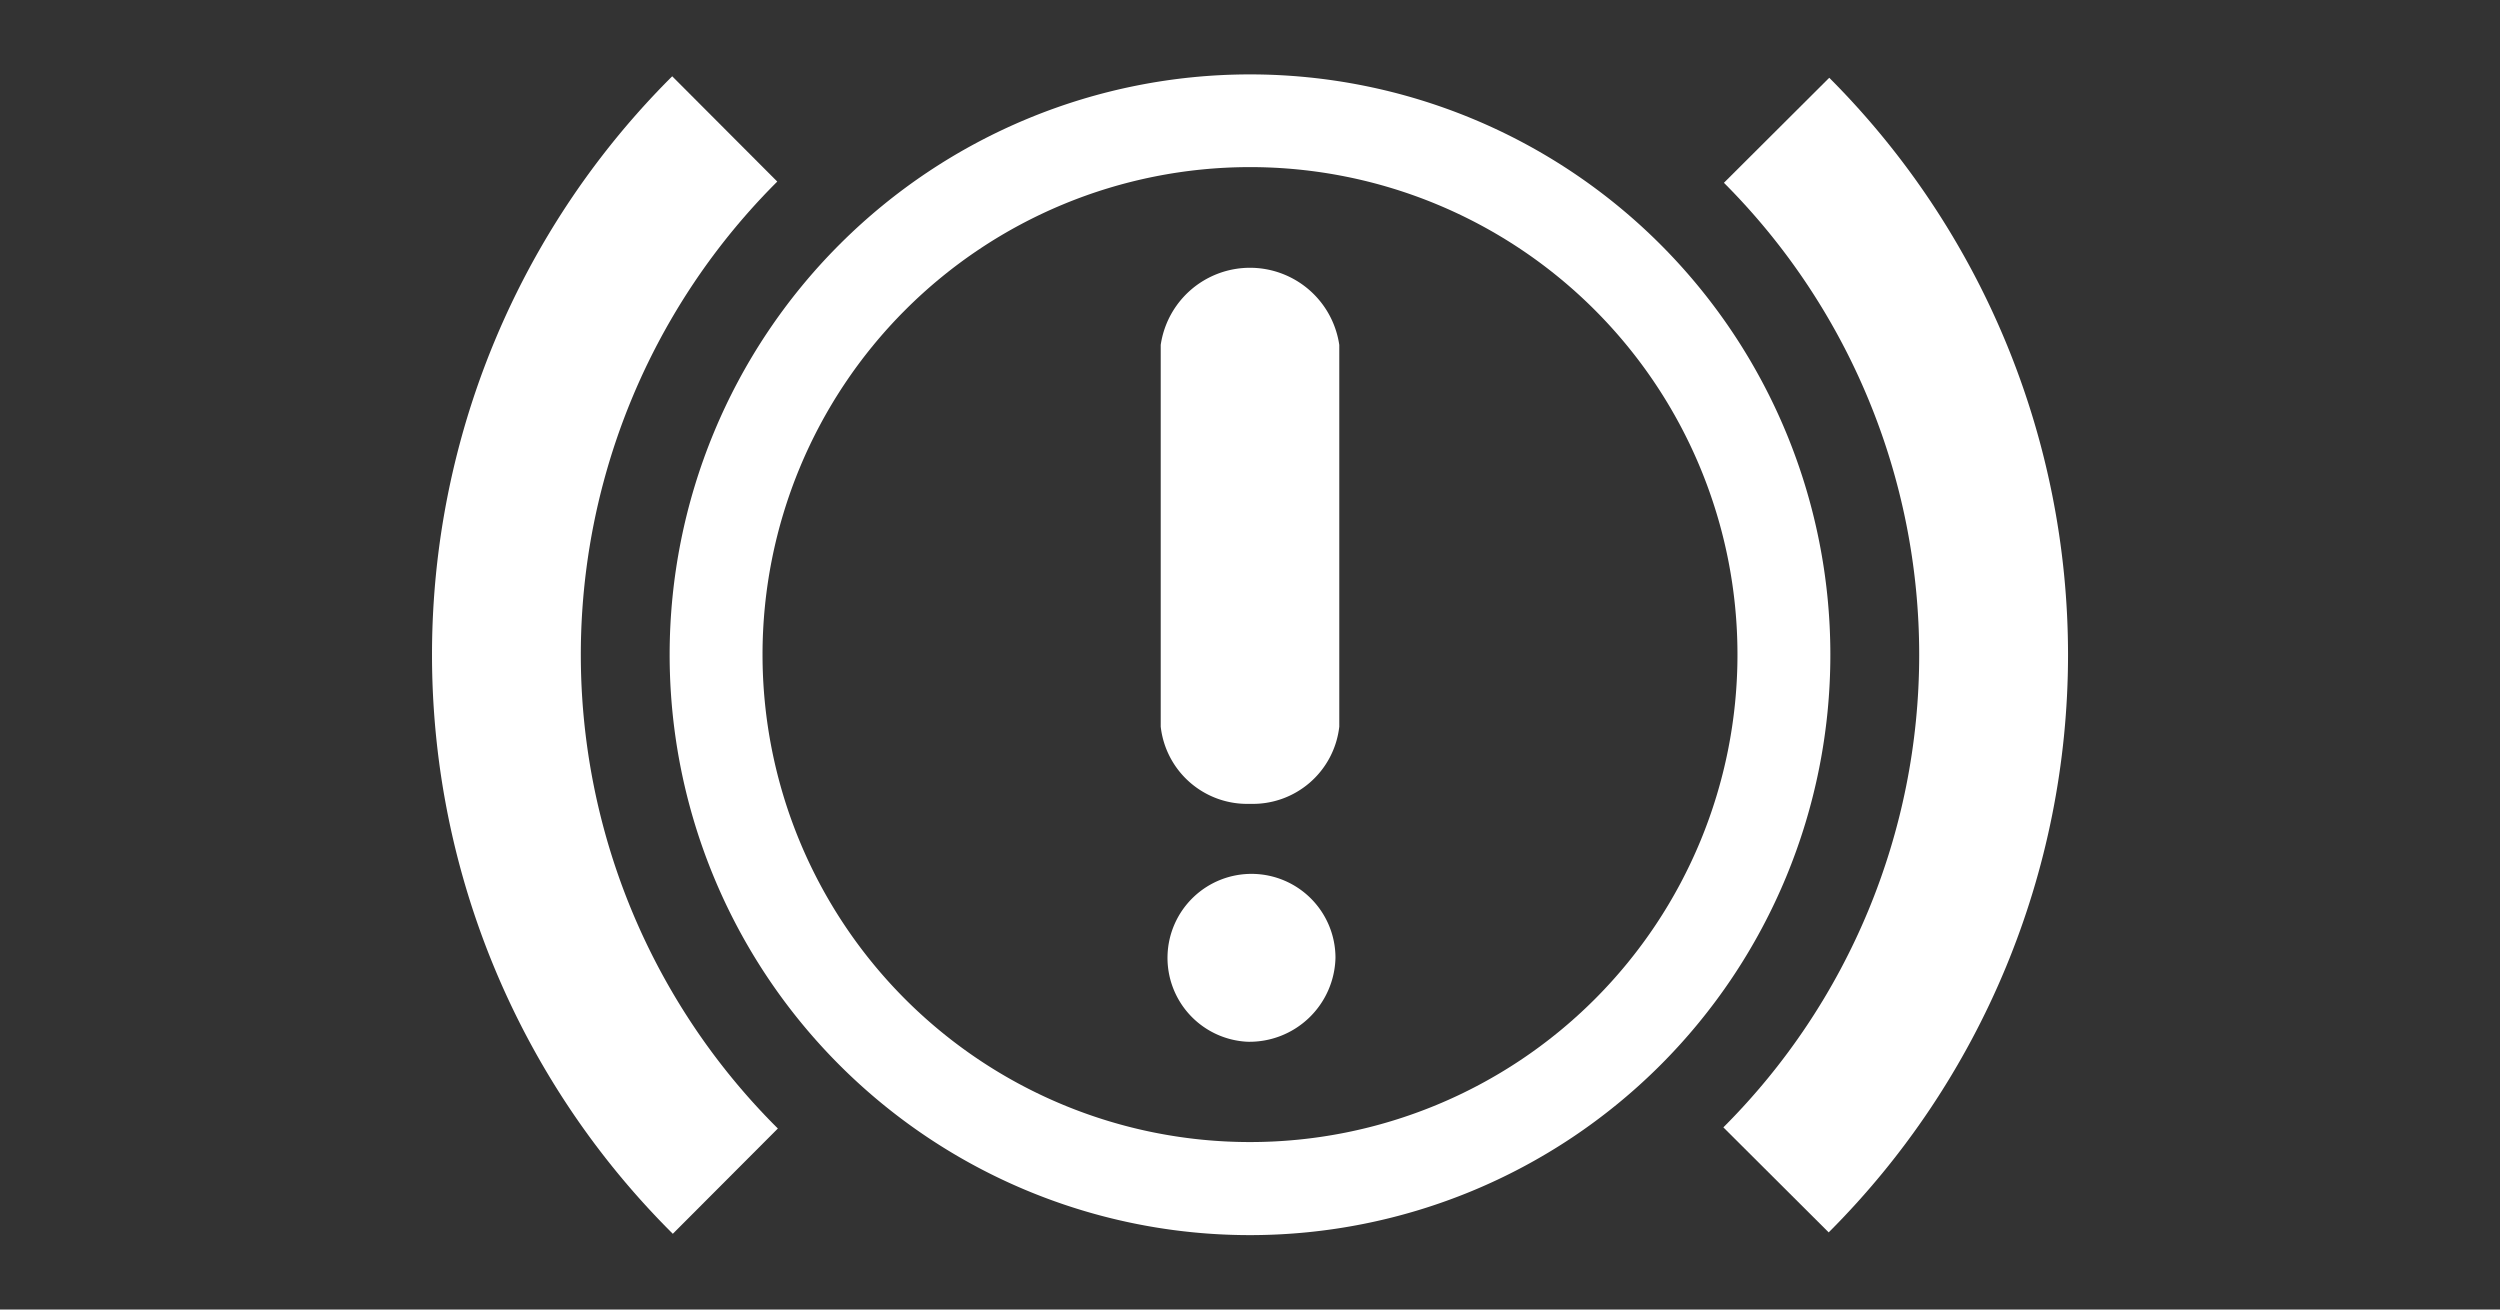 <svg xmlns="http://www.w3.org/2000/svg" viewBox="0 0 84 44"><rect x="0" y="0" width="84" height="44" fill="#333333" stroke="none"/><defs><style>.cls-1,.cls-2{fill:#fff;}.cls-1{fill-rule:evenodd;}</style></defs><g id="E100_Bremse"><g id="Version_2-3" data-name="Version_2"><path class="cls-1" d="M41.917,35.003a2.822,2.822,0,1,1,2.955-2.819A2.891,2.891,0,0,1,41.917,35.003ZM42,27.009a2.923,2.923,0,0,1-3-2.594V11.59a3.032,3.032,0,0,1,6,0V24.415A2.924,2.924,0,0,1,42,27.009Z"/><path class="cls-2" d="M25.621,21.997A16.379,16.379,0,1,0,41.998,5.615,16.381,16.381,0,0,0,25.621,21.997Zm-3.121,0A19.5,19.5,0,1,1,41.998,41.5,19.497,19.497,0,0,1,22.5,21.997Z"/><g id="Versuch_3"><path class="cls-2" d="M61.463,2.613,57.924,6.142a22.447,22.447,0,0,1-.019,31.737l3.539,3.529A27.438,27.438,0,0,0,61.463,2.613Z"/><path class="cls-2" d="M22.606,41.456l3.53-3.538a22.448,22.448,0,0,1-.02-31.817l-3.53-3.538a27.439,27.439,0,0,0,.02,38.892Z"/></g></g></g></svg>